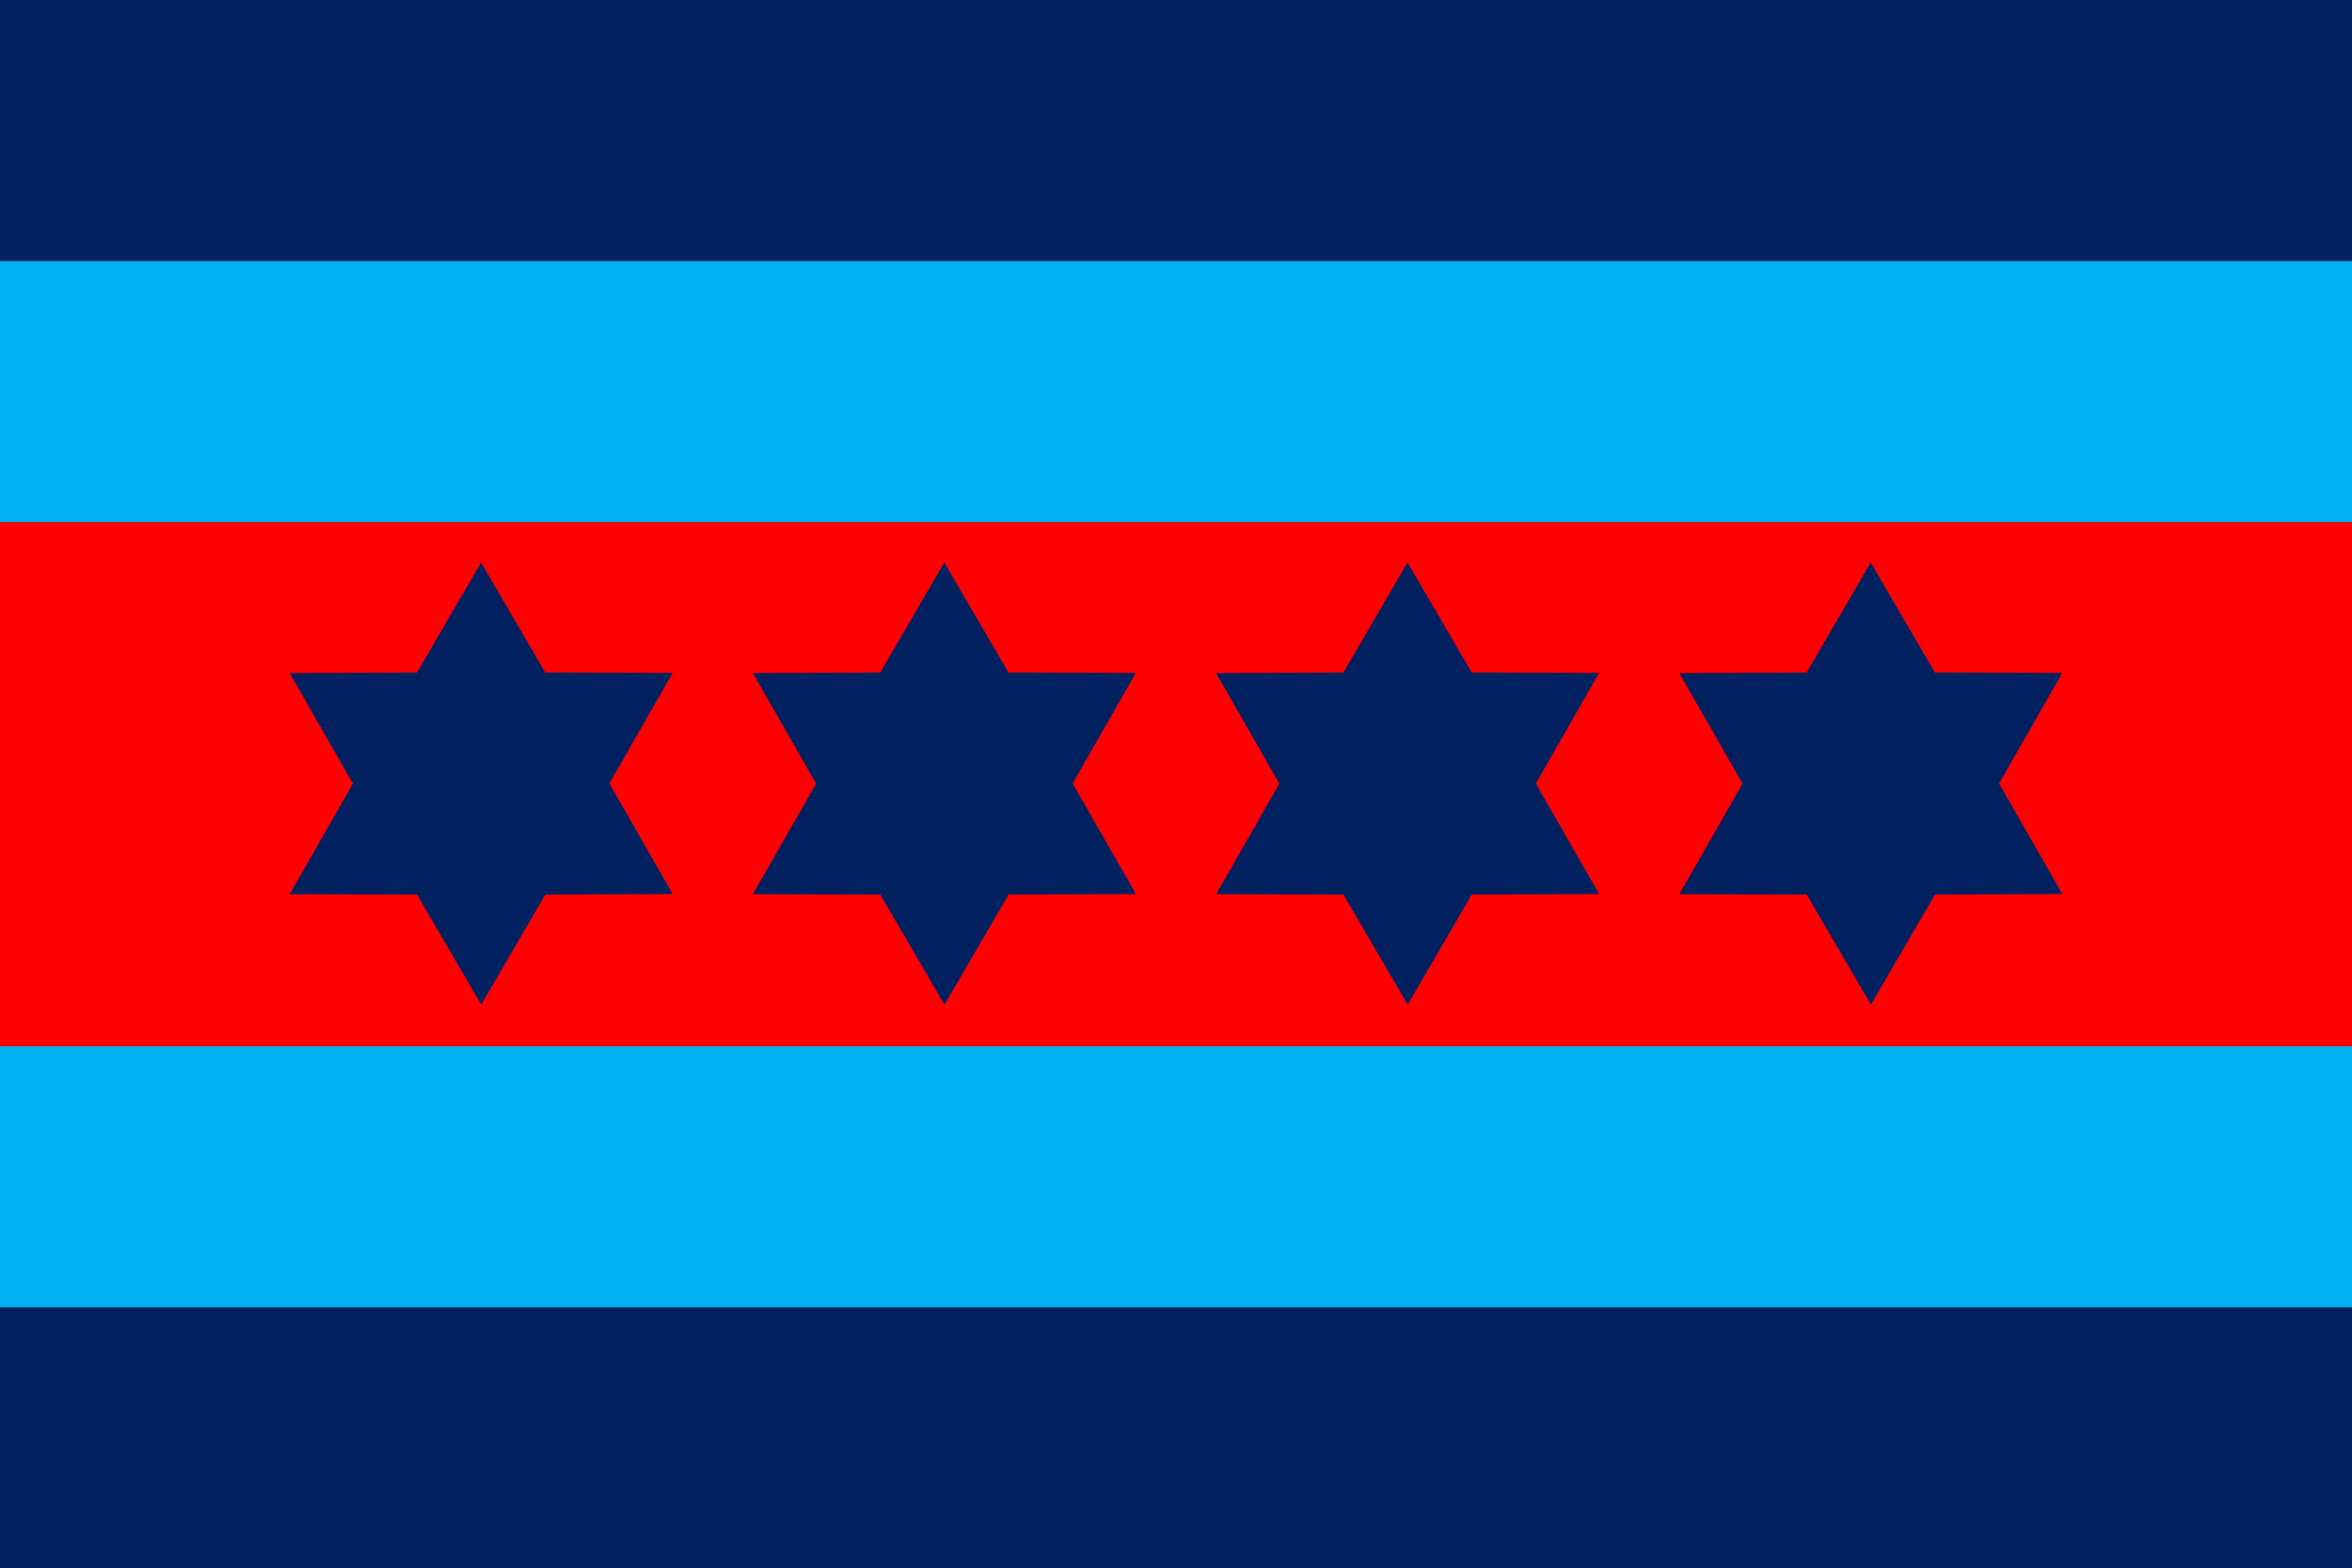 <?xml version="1.0" encoding="UTF-8" standalone="no"?>
<!-- Created with Inkscape (http://www.inkscape.org/) -->

<svg
   xmlns:dc="http://purl.org/dc/elements/1.1/"
   xmlns:cc="http://creativecommons.org/ns#"
   xmlns:rdf="http://www.w3.org/1999/02/22-rdf-syntax-ns#"
   xmlns:svg="http://www.w3.org/2000/svg"
   xmlns="http://www.w3.org/2000/svg"
   xmlns:sodipodi="http://sodipodi.sourceforge.net/DTD/sodipodi-0.dtd"
   xmlns:inkscape="http://www.inkscape.org/namespaces/inkscape"
   version="1.1"
   id="svg2"
   width="1225"
   height="817"
   viewBox="0 0 1225 817"
   sodipodi:docname="Australian_Air_Chief_Marshal_Officer_Distinguishing_Flag.svg"
   inkscape:version="0.92.2 (5c3e80d, 2017-08-06)">
  <defs
     id="defs6" />
  <sodipodi:namedview
     pagecolor="#ffffff"
     bordercolor="#666666"
     borderopacity="1"
     objecttolerance="10"
     gridtolerance="10"
     guidetolerance="10"
     inkscape:pageopacity="0"
     inkscape:pageshadow="2"
     inkscape:window-width="1280"
     inkscape:window-height="737"
     id="namedview4"
     showgrid="true"
     inkscape:zoom="0.35355339"
     inkscape:cx="684.25906"
     inkscape:cy="301.36955"
     inkscape:window-x="-8"
     inkscape:window-y="-8"
     inkscape:window-maximized="1"
     inkscape:current-layer="svg2">
    <inkscape:grid
       type="xygrid"
       id="grid4516" />
  </sodipodi:namedview>
  <rect
     style="opacity:1;fill:#002060;fill-opacity:1;fill-rule:nonzero;stroke:none;stroke-width:10.12;stroke-linejoin:round;stroke-miterlimit:4;stroke-dasharray:10.12, 10.12;stroke-dashoffset:20.24;stroke-opacity:1"
     id="rect4522"
     width="1225"
     height="817"
     x="0"
     y="0" />
  <rect
     style="opacity:1;fill:#00b0f0;fill-opacity:1;fill-rule:nonzero;stroke:none;stroke-width:10.12;stroke-linejoin:round;stroke-miterlimit:4;stroke-dasharray:10.12, 10.12;stroke-dashoffset:20.24;stroke-opacity:1"
     id="rect4520"
     width="1225"
     height="545"
     x="0"
     y="136" />
  <rect
     style="opacity:1;fill:#ff0000;fill-opacity:1;fill-rule:nonzero;stroke:none;stroke-width:10.12;stroke-linejoin:round;stroke-miterlimit:4;stroke-dasharray:10.12, 10.12;stroke-dashoffset:20.24;stroke-opacity:1"
     id="rect4518"
     width="1225"
     height="273"
     x="0"
     y="272" />
  <path
     sodipodi:type="star"
     style="opacity:1;fill:#002060;fill-opacity:1;fill-rule:nonzero;stroke:none;stroke-width:10.12;stroke-linejoin:round;stroke-miterlimit:4;stroke-dasharray:10.12, 10.12;stroke-dashoffset:20.24;stroke-opacity:1"
     id="path4508"
     sodipodi:sides="6"
     sodipodi:cx="703.44739"
     sodipodi:cy="412.86255"
     sodipodi:r1="102.73994"
     sodipodi:r2="177.13782"
     sodipodi:arg1="0.78539816"
     sodipodi:arg2="1.3089969"
     inkscape:flatsided="false"
     inkscape:rounded="-4.7913062e-015"
     inkscape:randomized="0"
     d="m 776.095,485.511 -26.801,98.454 -72.438,-71.863 -98.664,26.016 26.016,-98.664 -71.863,-72.438 98.454,-26.801 26.801,-98.454 72.438,71.863 98.664,-26.016 -26.016,98.664 71.863,72.438 z"
     transform="matrix(0.628,0.168,-0.168,0.628,-121.8,30.726)" />
  <path
     transform="matrix(0.628,0.168,-0.168,0.628,119.456,30.726)"
     d="m 776.095,485.511 -26.801,98.454 -72.438,-71.863 -98.664,26.016 26.016,-98.664 -71.863,-72.438 98.454,-26.801 26.801,-98.454 72.438,71.863 98.664,-26.016 -26.016,98.664 71.863,72.438 z"
     inkscape:randomized="0"
     inkscape:rounded="-4.7913062e-015"
     inkscape:flatsided="false"
     sodipodi:arg2="1.3089969"
     sodipodi:arg1="0.78539816"
     sodipodi:r2="177.13782"
     sodipodi:r1="102.73994"
     sodipodi:cy="412.86255"
     sodipodi:cx="703.44739"
     sodipodi:sides="6"
     id="path4510"
     style="opacity:1;fill:#002060;fill-opacity:1;fill-rule:nonzero;stroke:none;stroke-width:10.12;stroke-linejoin:round;stroke-miterlimit:4;stroke-dasharray:10.12, 10.12;stroke-dashoffset:20.24;stroke-opacity:1"
     sodipodi:type="star" />
  <path
     sodipodi:type="star"
     style="opacity:1;fill:#002060;fill-opacity:1;fill-rule:nonzero;stroke:none;stroke-width:10.12;stroke-linejoin:round;stroke-miterlimit:4;stroke-dasharray:10.12, 10.12;stroke-dashoffset:20.24;stroke-opacity:1"
     id="path4512"
     sodipodi:sides="6"
     sodipodi:cx="703.44739"
     sodipodi:cy="412.86255"
     sodipodi:r1="102.73994"
     sodipodi:r2="177.13782"
     sodipodi:arg1="0.78539816"
     sodipodi:arg2="1.3089969"
     inkscape:flatsided="false"
     inkscape:rounded="-4.7913062e-015"
     inkscape:randomized="0"
     d="m 776.095,485.511 -26.801,98.454 -72.438,-71.863 -98.664,26.016 26.016,-98.664 -71.863,-72.438 98.454,-26.801 26.801,-98.454 72.438,71.863 98.664,-26.016 -26.016,98.664 71.863,72.438 z"
     transform="matrix(0.628,0.168,-0.168,0.628,360.713,30.726)" />
  <path
     transform="matrix(0.628,0.168,-0.168,0.628,601.969,30.726)"
     d="m 776.095,485.511 -26.801,98.454 -72.438,-71.863 -98.664,26.016 26.016,-98.664 -71.863,-72.438 98.454,-26.801 26.801,-98.454 72.438,71.863 98.664,-26.016 -26.016,98.664 71.863,72.438 z"
     inkscape:randomized="0"
     inkscape:rounded="-4.7913062e-015"
     inkscape:flatsided="false"
     sodipodi:arg2="1.3089969"
     sodipodi:arg1="0.78539816"
     sodipodi:r2="177.13782"
     sodipodi:r1="102.73994"
     sodipodi:cy="412.86255"
     sodipodi:cx="703.44739"
     sodipodi:sides="6"
     id="path4514"
     style="opacity:1;fill:#002060;fill-opacity:1;fill-rule:nonzero;stroke:none;stroke-width:10.12;stroke-linejoin:round;stroke-miterlimit:4;stroke-dasharray:10.12, 10.12;stroke-dashoffset:20.24;stroke-opacity:1"
     sodipodi:type="star" />
</svg>
